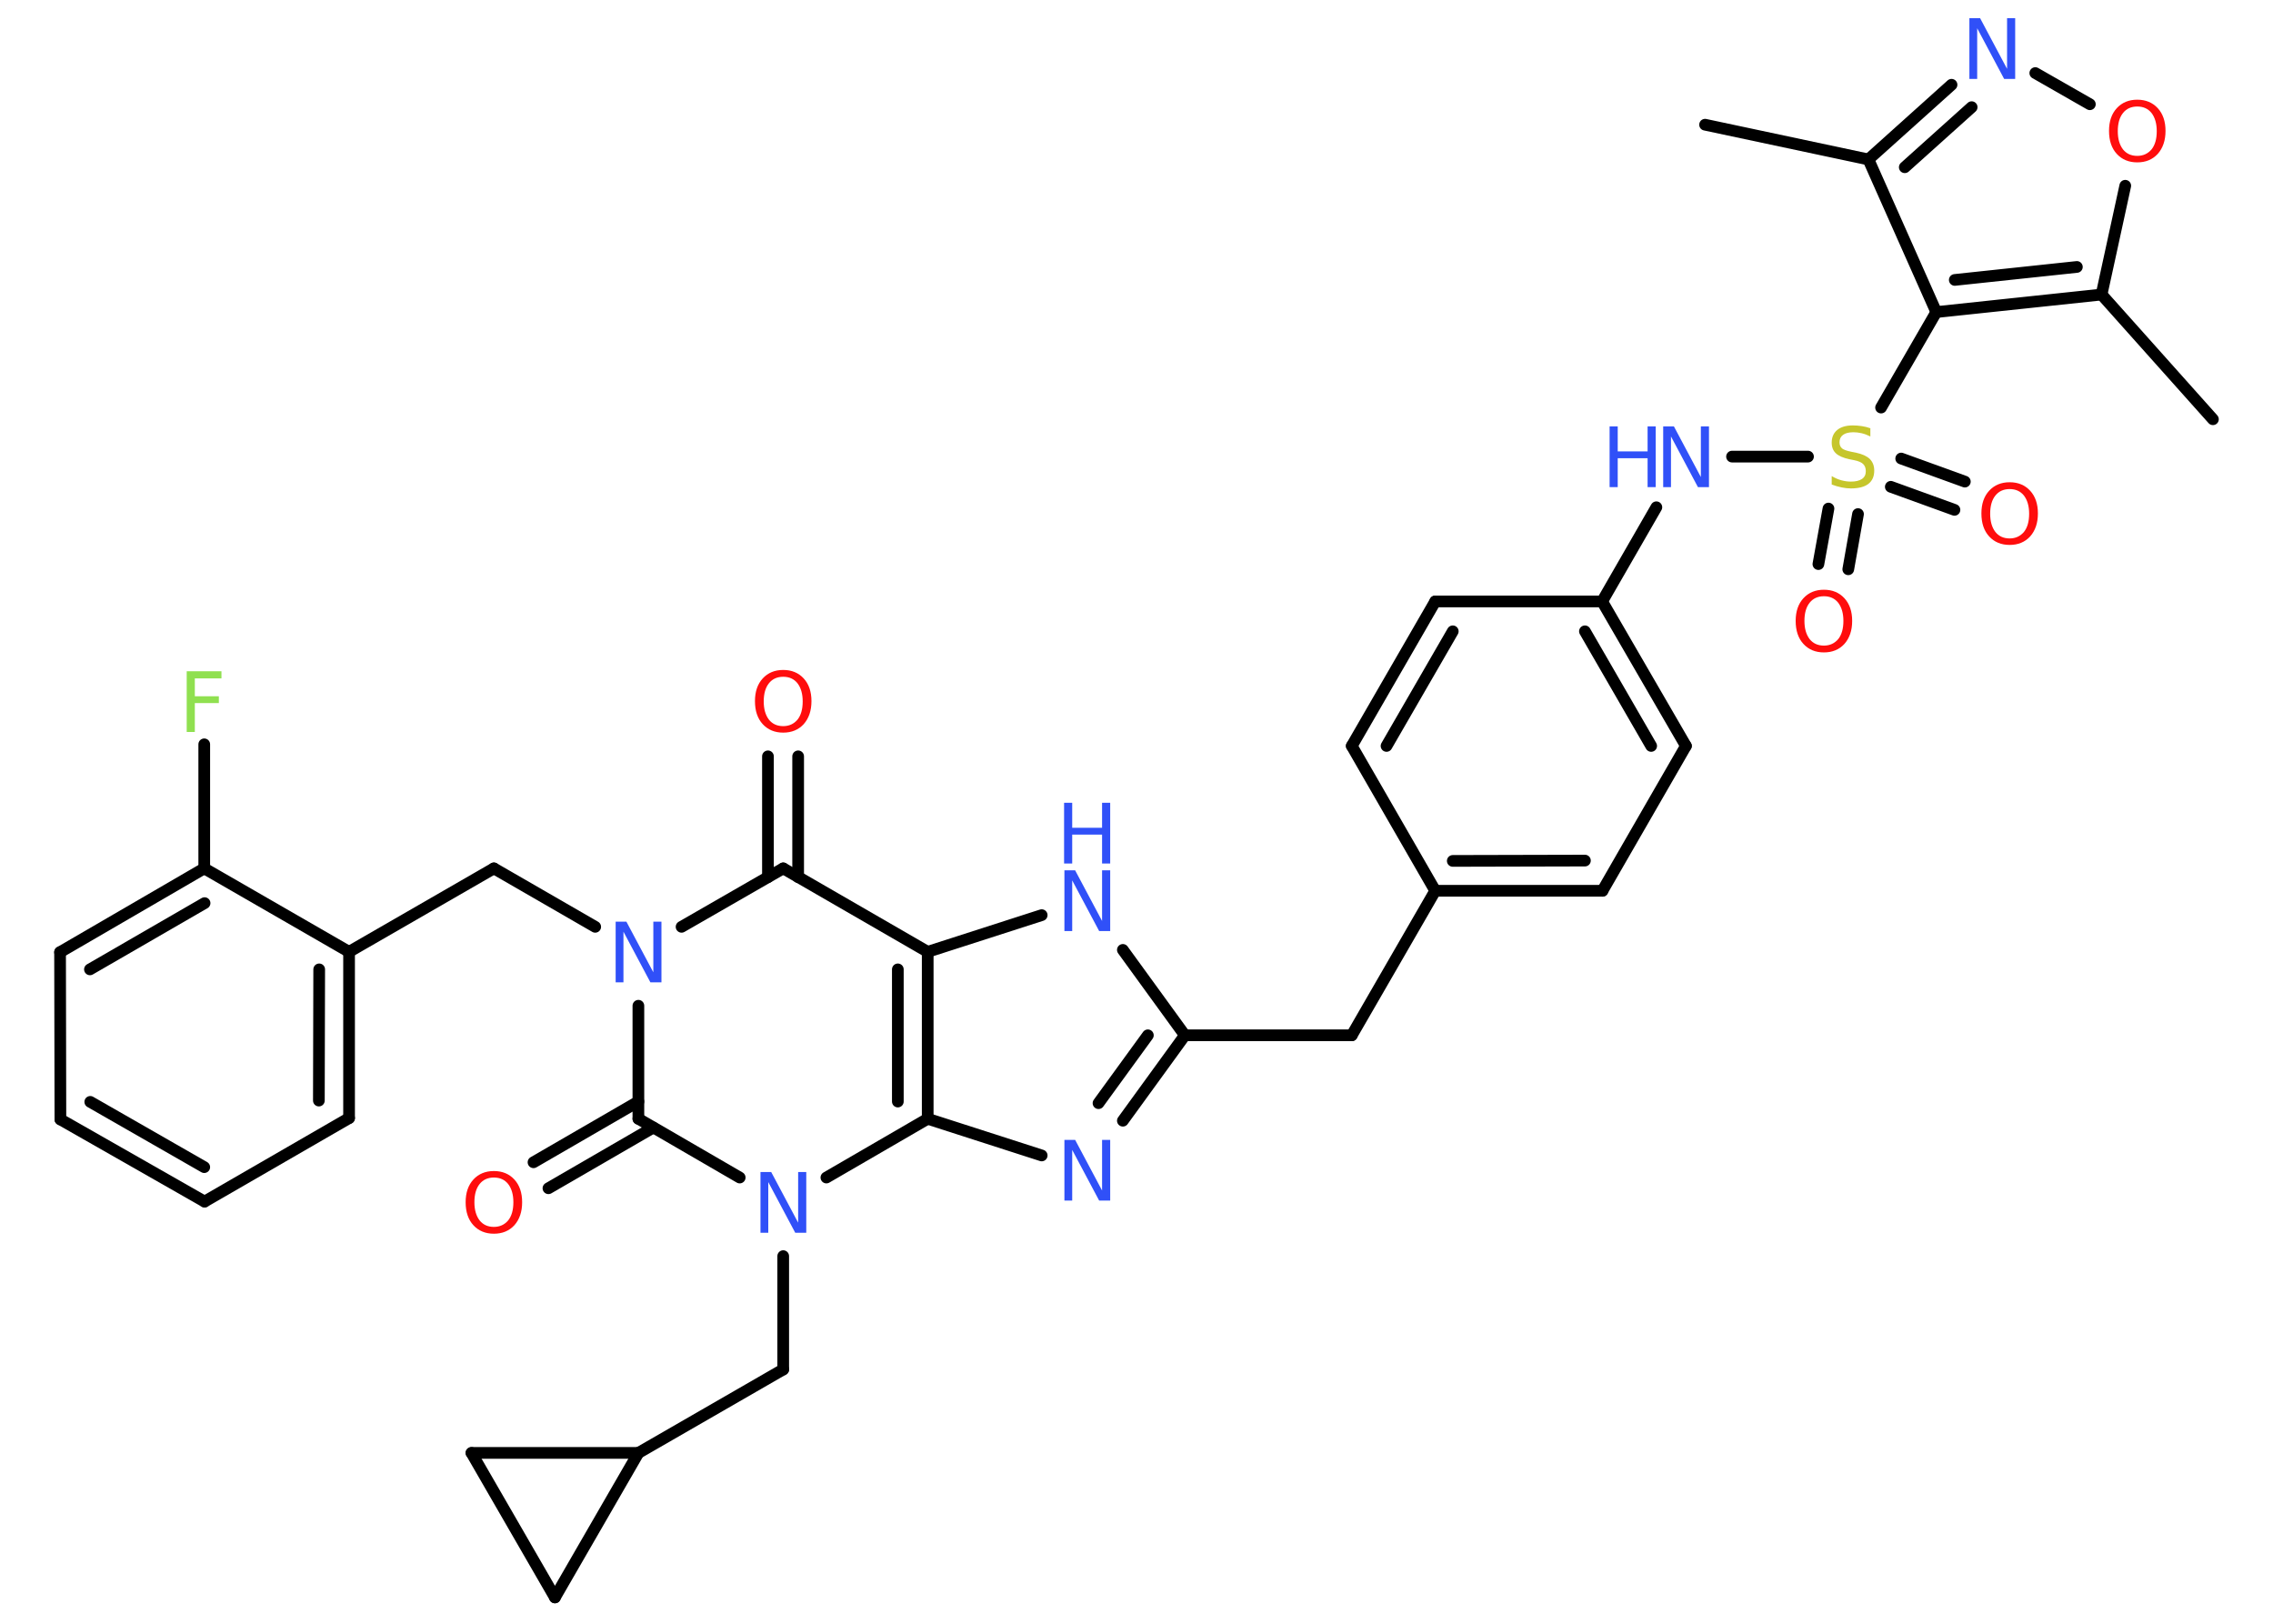 <?xml version='1.0' encoding='UTF-8'?>
<!DOCTYPE svg PUBLIC "-//W3C//DTD SVG 1.1//EN" "http://www.w3.org/Graphics/SVG/1.1/DTD/svg11.dtd">
<svg version='1.2' xmlns='http://www.w3.org/2000/svg' xmlns:xlink='http://www.w3.org/1999/xlink' width='70.0mm' height='50.0mm' viewBox='0 0 70.0 50.0'>
  <desc>Generated by the Chemistry Development Kit (http://github.com/cdk)</desc>
  <g stroke-linecap='round' stroke-linejoin='round' stroke='#000000' stroke-width='.36' fill='#3050F8'>
    <rect x='.0' y='.0' width='70.0' height='50.0' fill='#FFFFFF' stroke='none'/>
    <g id='mol1' class='mol'>
      <line id='mol1bnd1' class='bond' x1='52.51' y1='3.84' x2='57.54' y2='4.91'/>
      <g id='mol1bnd2' class='bond'>
        <line x1='60.1' y1='2.61' x2='57.54' y2='4.91'/>
        <line x1='60.72' y1='3.3' x2='58.66' y2='5.15'/>
      </g>
      <line id='mol1bnd3' class='bond' x1='62.68' y1='2.25' x2='64.36' y2='3.21'/>
      <line id='mol1bnd4' class='bond' x1='65.45' y1='5.72' x2='64.72' y2='9.07'/>
      <line id='mol1bnd5' class='bond' x1='64.72' y1='9.07' x2='68.15' y2='12.91'/>
      <g id='mol1bnd6' class='bond'>
        <line x1='59.63' y1='9.61' x2='64.72' y2='9.07'/>
        <line x1='60.2' y1='8.62' x2='63.96' y2='8.22'/>
      </g>
      <line id='mol1bnd7' class='bond' x1='57.54' y1='4.91' x2='59.63' y2='9.61'/>
      <line id='mol1bnd8' class='bond' x1='59.63' y1='9.61' x2='57.93' y2='12.55'/>
      <g id='mol1bnd9' class='bond'>
        <line x1='57.22' y1='15.83' x2='56.92' y2='17.53'/>
        <line x1='56.31' y1='15.66' x2='56.0' y2='17.37'/>
      </g>
      <g id='mol1bnd10' class='bond'>
        <line x1='58.55' y1='14.12' x2='60.51' y2='14.83'/>
        <line x1='58.23' y1='14.99' x2='60.19' y2='15.7'/>
      </g>
      <line id='mol1bnd11' class='bond' x1='55.68' y1='14.06' x2='53.34' y2='14.06'/>
      <line id='mol1bnd12' class='bond' x1='51.01' y1='15.62' x2='49.34' y2='18.52'/>
      <g id='mol1bnd13' class='bond'>
        <line x1='51.92' y1='22.97' x2='49.34' y2='18.52'/>
        <line x1='50.85' y1='22.97' x2='48.81' y2='19.44'/>
      </g>
      <line id='mol1bnd14' class='bond' x1='51.92' y1='22.97' x2='49.35' y2='27.43'/>
      <g id='mol1bnd15' class='bond'>
        <line x1='44.2' y1='27.43' x2='49.35' y2='27.43'/>
        <line x1='44.74' y1='26.51' x2='48.81' y2='26.5'/>
      </g>
      <line id='mol1bnd16' class='bond' x1='44.2' y1='27.43' x2='41.63' y2='31.88'/>
      <line id='mol1bnd17' class='bond' x1='41.63' y1='31.88' x2='36.49' y2='31.88'/>
      <g id='mol1bnd18' class='bond'>
        <line x1='34.58' y1='34.51' x2='36.49' y2='31.88'/>
        <line x1='33.83' y1='33.97' x2='35.35' y2='31.88'/>
      </g>
      <line id='mol1bnd19' class='bond' x1='32.08' y1='35.58' x2='28.57' y2='34.45'/>
      <g id='mol1bnd20' class='bond'>
        <line x1='28.57' y1='34.45' x2='28.57' y2='29.31'/>
        <line x1='27.65' y1='33.92' x2='27.65' y2='29.85'/>
      </g>
      <line id='mol1bnd21' class='bond' x1='28.57' y1='29.31' x2='32.08' y2='28.18'/>
      <line id='mol1bnd22' class='bond' x1='36.49' y1='31.88' x2='34.58' y2='29.25'/>
      <line id='mol1bnd23' class='bond' x1='28.57' y1='29.31' x2='24.12' y2='26.74'/>
      <g id='mol1bnd24' class='bond'>
        <line x1='23.65' y1='27.01' x2='23.65' y2='23.29'/>
        <line x1='24.58' y1='27.01' x2='24.58' y2='23.29'/>
      </g>
      <line id='mol1bnd25' class='bond' x1='24.12' y1='26.74' x2='20.99' y2='28.54'/>
      <line id='mol1bnd26' class='bond' x1='18.33' y1='28.54' x2='15.21' y2='26.74'/>
      <line id='mol1bnd27' class='bond' x1='15.21' y1='26.74' x2='10.75' y2='29.31'/>
      <g id='mol1bnd28' class='bond'>
        <line x1='10.75' y1='34.43' x2='10.75' y2='29.31'/>
        <line x1='9.82' y1='33.89' x2='9.83' y2='29.85'/>
      </g>
      <line id='mol1bnd29' class='bond' x1='10.75' y1='34.43' x2='6.3' y2='37.0'/>
      <g id='mol1bnd30' class='bond'>
        <line x1='1.86' y1='34.47' x2='6.3' y2='37.0'/>
        <line x1='2.78' y1='33.93' x2='6.29' y2='35.94'/>
      </g>
      <line id='mol1bnd31' class='bond' x1='1.86' y1='34.47' x2='1.85' y2='29.32'/>
      <g id='mol1bnd32' class='bond'>
        <line x1='6.29' y1='26.74' x2='1.85' y2='29.32'/>
        <line x1='6.3' y1='27.81' x2='2.77' y2='29.85'/>
      </g>
      <line id='mol1bnd33' class='bond' x1='10.75' y1='29.31' x2='6.29' y2='26.74'/>
      <line id='mol1bnd34' class='bond' x1='6.29' y1='26.74' x2='6.29' y2='22.92'/>
      <line id='mol1bnd35' class='bond' x1='19.66' y1='30.97' x2='19.66' y2='34.45'/>
      <g id='mol1bnd36' class='bond'>
        <line x1='20.12' y1='34.72' x2='16.89' y2='36.59'/>
        <line x1='19.66' y1='33.92' x2='16.43' y2='35.79'/>
      </g>
      <line id='mol1bnd37' class='bond' x1='19.66' y1='34.45' x2='22.78' y2='36.26'/>
      <line id='mol1bnd38' class='bond' x1='28.57' y1='34.45' x2='25.45' y2='36.26'/>
      <line id='mol1bnd39' class='bond' x1='24.12' y1='38.68' x2='24.12' y2='42.17'/>
      <line id='mol1bnd40' class='bond' x1='24.12' y1='42.17' x2='19.66' y2='44.74'/>
      <line id='mol1bnd41' class='bond' x1='19.66' y1='44.74' x2='17.09' y2='49.19'/>
      <line id='mol1bnd42' class='bond' x1='17.09' y1='49.19' x2='14.52' y2='44.74'/>
      <line id='mol1bnd43' class='bond' x1='19.66' y1='44.74' x2='14.52' y2='44.74'/>
      <line id='mol1bnd44' class='bond' x1='44.2' y1='27.43' x2='41.63' y2='22.97'/>
      <g id='mol1bnd45' class='bond'>
        <line x1='44.2' y1='18.52' x2='41.63' y2='22.97'/>
        <line x1='44.74' y1='19.44' x2='42.7' y2='22.97'/>
      </g>
      <line id='mol1bnd46' class='bond' x1='49.34' y1='18.52' x2='44.2' y2='18.52'/>
      <path id='mol1atm3' class='atom' d='M60.64 .56h.34l.83 1.56v-1.56h.25v1.87h-.34l-.83 -1.56v1.56h-.24v-1.87z' stroke='none'/>
      <path id='mol1atm4' class='atom' d='M65.82 3.28q-.28 .0 -.44 .2q-.16 .2 -.16 .56q.0 .35 .16 .56q.16 .2 .44 .2q.27 .0 .44 -.2q.16 -.2 .16 -.56q.0 -.35 -.16 -.56q-.16 -.2 -.44 -.2zM65.82 3.07q.39 .0 .63 .26q.24 .26 .24 .7q.0 .44 -.24 .71q-.24 .26 -.63 .26q-.39 .0 -.63 -.26q-.24 -.26 -.24 -.71q.0 -.44 .24 -.7q.24 -.26 .63 -.26z' stroke='none' fill='#FF0D0D'/>
      <path id='mol1atm8' class='atom' d='M57.6 13.19v.25q-.14 -.07 -.27 -.1q-.13 -.03 -.25 -.03q-.21 .0 -.32 .08q-.11 .08 -.11 .23q.0 .12 .08 .19q.08 .06 .28 .1l.15 .03q.28 .06 .42 .19q.14 .14 .14 .36q.0 .27 -.18 .41q-.18 .14 -.54 .14q-.13 .0 -.28 -.03q-.15 -.03 -.31 -.09v-.26q.15 .09 .3 .13q.15 .04 .29 .04q.22 .0 .34 -.08q.12 -.08 .12 -.24q.0 -.14 -.08 -.22q-.08 -.08 -.28 -.12l-.15 -.03q-.28 -.06 -.41 -.18q-.13 -.12 -.13 -.33q.0 -.25 .17 -.39q.17 -.14 .48 -.14q.13 .0 .27 .02q.14 .02 .28 .07z' stroke='none' fill='#C6C62C'/>
      <path id='mol1atm9' class='atom' d='M56.17 18.36q-.28 .0 -.44 .2q-.16 .2 -.16 .56q.0 .35 .16 .56q.16 .2 .44 .2q.27 .0 .44 -.2q.16 -.2 .16 -.56q.0 -.35 -.16 -.56q-.16 -.2 -.44 -.2zM56.17 18.16q.39 .0 .63 .26q.24 .26 .24 .7q.0 .44 -.24 .71q-.24 .26 -.63 .26q-.39 .0 -.63 -.26q-.24 -.26 -.24 -.71q.0 -.44 .24 -.7q.24 -.26 .63 -.26z' stroke='none' fill='#FF0D0D'/>
      <path id='mol1atm10' class='atom' d='M61.89 15.06q-.28 .0 -.44 .2q-.16 .2 -.16 .56q.0 .35 .16 .56q.16 .2 .44 .2q.27 .0 .44 -.2q.16 -.2 .16 -.56q.0 -.35 -.16 -.56q-.16 -.2 -.44 -.2zM61.89 14.85q.39 .0 .63 .26q.24 .26 .24 .7q.0 .44 -.24 .71q-.24 .26 -.63 .26q-.39 .0 -.63 -.26q-.24 -.26 -.24 -.71q.0 -.44 .24 -.7q.24 -.26 .63 -.26z' stroke='none' fill='#FF0D0D'/>
      <g id='mol1atm11' class='atom'>
        <path d='M51.21 13.13h.34l.83 1.56v-1.56h.25v1.87h-.34l-.83 -1.56v1.56h-.24v-1.87z' stroke='none'/>
        <path d='M49.57 13.13h.25v.77h.92v-.77h.25v1.87h-.25v-.89h-.92v.89h-.25v-1.87z' stroke='none'/>
      </g>
      <path id='mol1atm18' class='atom' d='M32.77 35.1h.34l.83 1.56v-1.56h.25v1.87h-.34l-.83 -1.56v1.56h-.24v-1.87z' stroke='none'/>
      <g id='mol1atm21' class='atom'>
        <path d='M32.77 26.8h.34l.83 1.56v-1.56h.25v1.87h-.34l-.83 -1.56v1.56h-.24v-1.87z' stroke='none'/>
        <path d='M32.77 24.72h.25v.77h.92v-.77h.25v1.87h-.25v-.89h-.92v.89h-.25v-1.87z' stroke='none'/>
      </g>
      <path id='mol1atm23' class='atom' d='M24.12 20.84q-.28 .0 -.44 .2q-.16 .2 -.16 .56q.0 .35 .16 .56q.16 .2 .44 .2q.27 .0 .44 -.2q.16 -.2 .16 -.56q.0 -.35 -.16 -.56q-.16 -.2 -.44 -.2zM24.12 20.63q.39 .0 .63 .26q.24 .26 .24 .7q.0 .44 -.24 .71q-.24 .26 -.63 .26q-.39 .0 -.63 -.26q-.24 -.26 -.24 -.71q.0 -.44 .24 -.7q.24 -.26 .63 -.26z' stroke='none' fill='#FF0D0D'/>
      <path id='mol1atm24' class='atom' d='M18.95 28.38h.34l.83 1.56v-1.56h.25v1.87h-.34l-.83 -1.56v1.56h-.24v-1.87z' stroke='none'/>
      <path id='mol1atm32' class='atom' d='M5.75 20.67h1.07v.22h-.82v.55h.74v.21h-.74v.89h-.25v-1.87z' stroke='none' fill='#90E050'/>
      <path id='mol1atm34' class='atom' d='M15.21 36.26q-.28 .0 -.44 .2q-.16 .2 -.16 .56q.0 .35 .16 .56q.16 .2 .44 .2q.27 .0 .44 -.2q.16 -.2 .16 -.56q.0 -.35 -.16 -.56q-.16 -.2 -.44 -.2zM15.21 36.06q.39 .0 .63 .26q.24 .26 .24 .7q.0 .44 -.24 .71q-.24 .26 -.63 .26q-.39 .0 -.63 -.26q-.24 -.26 -.24 -.71q.0 -.44 .24 -.7q.24 -.26 .63 -.26z' stroke='none' fill='#FF0D0D'/>
      <path id='mol1atm35' class='atom' d='M23.41 36.09h.34l.83 1.56v-1.56h.25v1.87h-.34l-.83 -1.56v1.56h-.24v-1.87z' stroke='none'/>
    </g>
  </g>
</svg>
